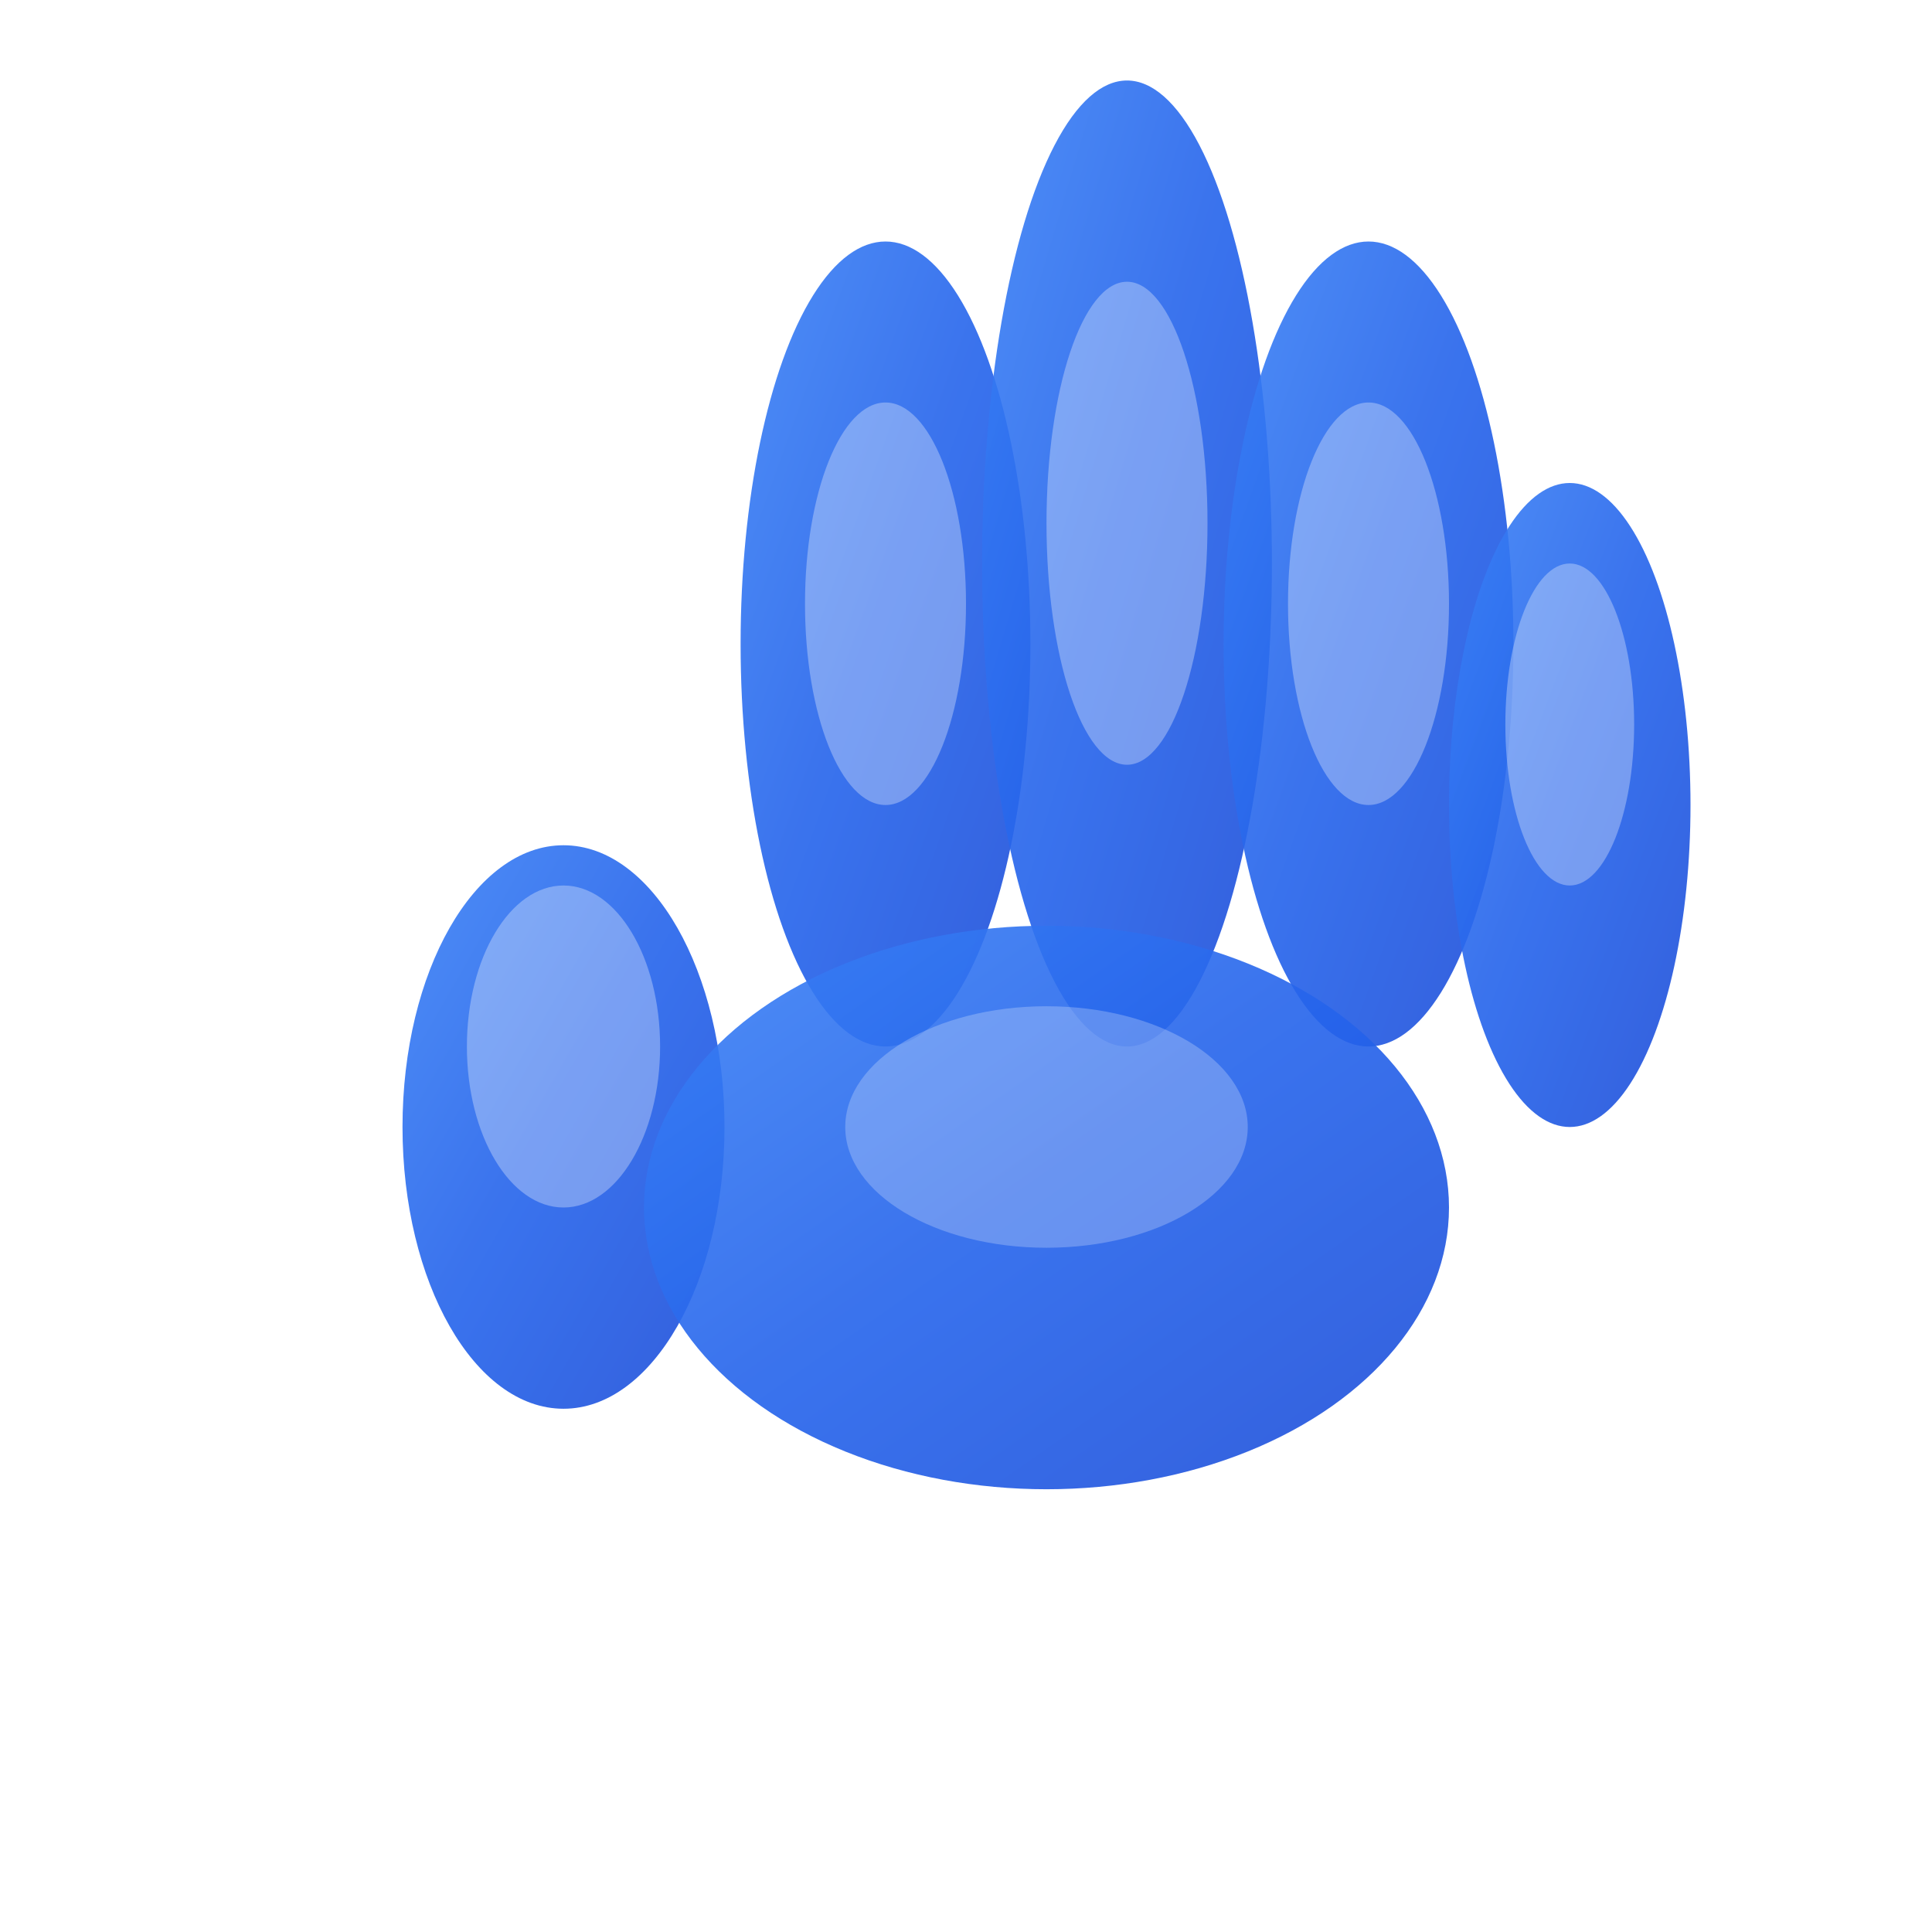 <svg width="24" height="24" viewBox="0 0 24 24" fill="none" xmlns="http://www.w3.org/2000/svg">
  <defs>
    <linearGradient id="grabGradient" x1="0%" y1="0%" x2="100%" y2="100%">
      <stop offset="0%" style="stop-color:#3b82f6;stop-opacity:1" />
      <stop offset="50%" style="stop-color:#2563eb;stop-opacity:1" />
      <stop offset="100%" style="stop-color:#1d4ed8;stop-opacity:1" />
    </linearGradient>
    <filter id="grabShadow" x="-50%" y="-50%" width="200%" height="200%">
      <feDropShadow dx="1" dy="2" stdDeviation="2" flood-color="#000000" flood-opacity="0.25"/>
    </filter>
  </defs>
  
  <!-- Open hand cursor for grabbable elements -->
  <g transform="translate(2,2)">
    <!-- Thumb -->
    <ellipse cx="5" cy="12" rx="2" ry="3.5" 
             fill="url(#grabGradient)" 
             filter="url(#grabShadow)"
             opacity="0.95"/>
    
    <!-- Index finger -->
    <ellipse cx="9" cy="6" rx="1.8" ry="5" 
             fill="url(#grabGradient)" 
             filter="url(#grabShadow)"
             opacity="0.95"/>
    
    <!-- Middle finger -->
    <ellipse cx="12" cy="5" rx="1.8" ry="6" 
             fill="url(#grabGradient)" 
             filter="url(#grabShadow)"
             opacity="0.95"/>
    
    <!-- Ring finger -->
    <ellipse cx="15" cy="6" rx="1.8" ry="5" 
             fill="url(#grabGradient)" 
             filter="url(#grabShadow)"
             opacity="0.95"/>
    
    <!-- Pinky -->
    <ellipse cx="17.5" cy="8" rx="1.5" ry="4" 
             fill="url(#grabGradient)" 
             filter="url(#grabShadow)"
             opacity="0.95"/>
    
    <!-- Palm -->
    <ellipse cx="11" cy="13" rx="5" ry="3.5" 
             fill="url(#grabGradient)" 
             filter="url(#grabShadow)"
             opacity="0.95"/>
    
    <!-- Glass effect highlights -->
    <ellipse cx="5" cy="11" rx="1.2" ry="2" 
             fill="rgba(255,255,255,0.4)" 
             opacity="0.8"/>
    <ellipse cx="9" cy="5.5" rx="1" ry="2.5" 
             fill="rgba(255,255,255,0.4)" 
             opacity="0.8"/>
    <ellipse cx="12" cy="4.5" rx="1" ry="3" 
             fill="rgba(255,255,255,0.4)" 
             opacity="0.8"/>
    <ellipse cx="15" cy="5.5" rx="1" ry="2.5" 
             fill="rgba(255,255,255,0.4)" 
             opacity="0.8"/>
    <ellipse cx="17.5" cy="7" rx="0.8" ry="2" 
             fill="rgba(255,255,255,0.4)" 
             opacity="0.8"/>
    <ellipse cx="11" cy="12" rx="2.5" ry="1.5" 
             fill="rgba(255,255,255,0.3)" 
             opacity="0.8"/>
  </g>
</svg>
